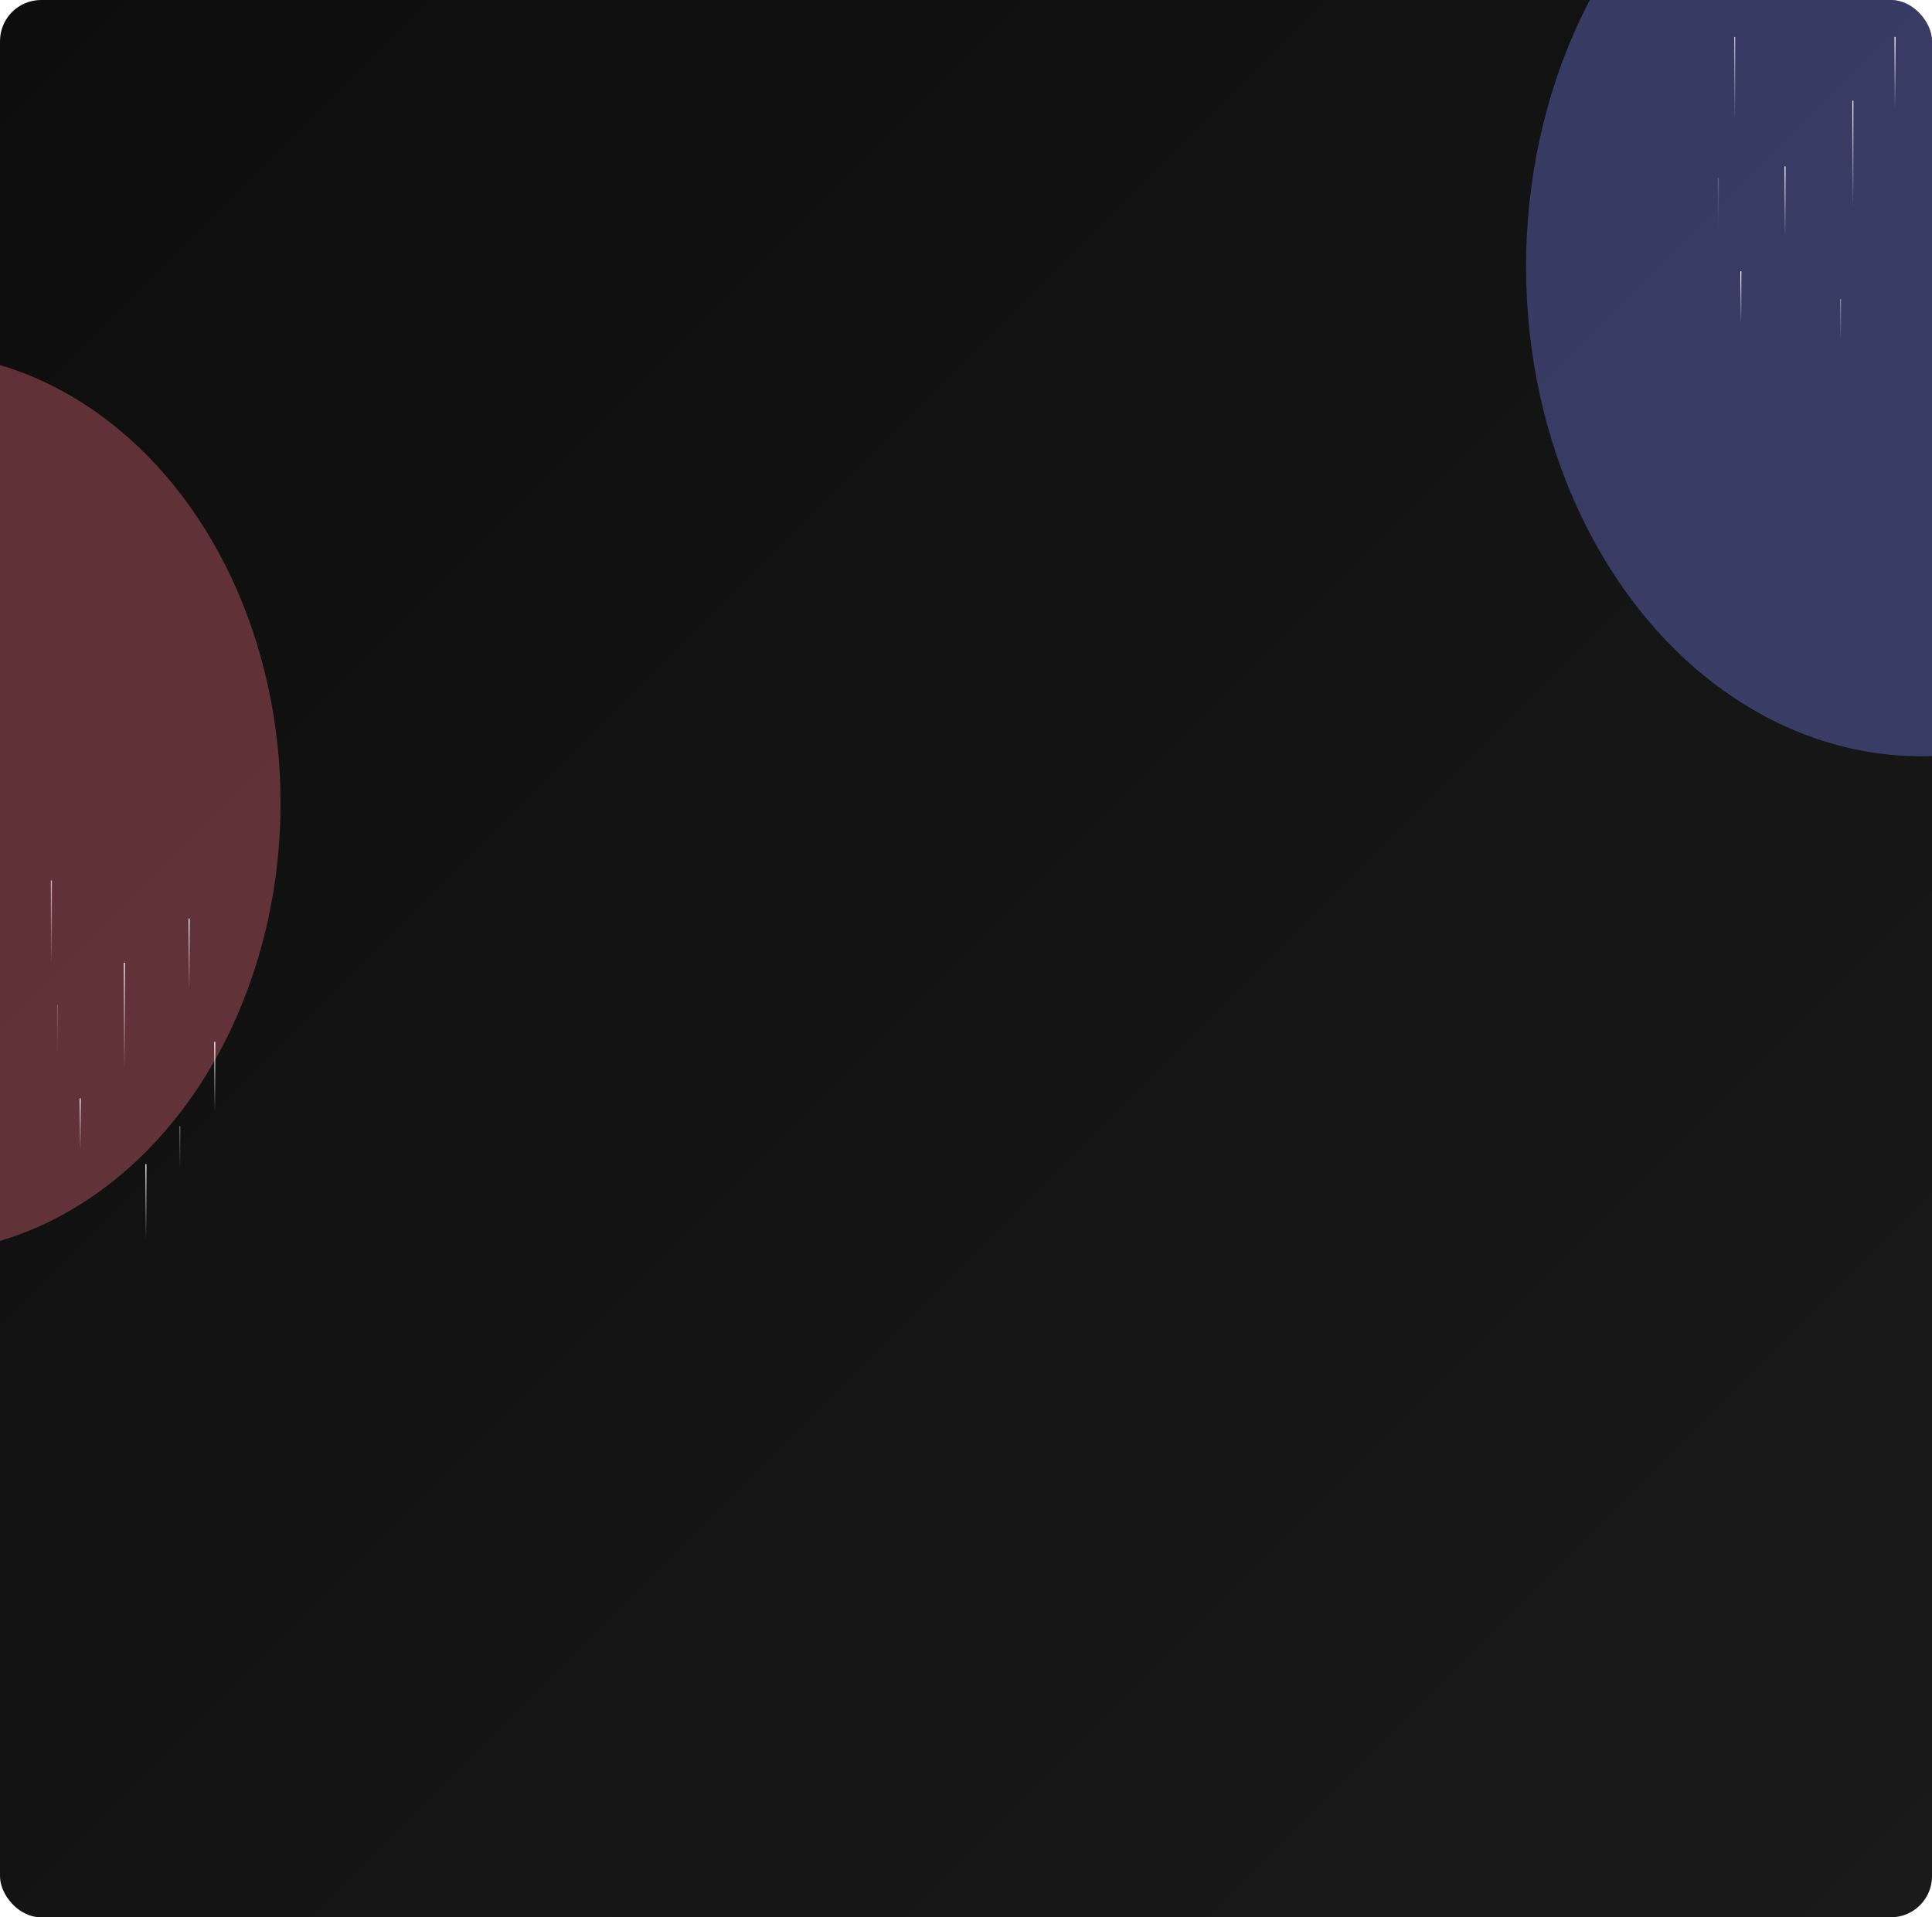 <?xml version="1.0" encoding="utf-8"?>
<svg fill="none" height="1866" viewBox="0 0 1880 1866" width="1880" xmlns="http://www.w3.org/2000/svg">
<g clip-path="url(#clip0_9323_314)">
<rect fill="url(#darkGradient)" height="1866" rx="40" width="1880"/>
<g filter="url(#filter0_f_9323_314)" opacity="0.35">
<ellipse cx="1869.5" cy="259.5" fill="#7C87FB" rx="384.5" ry="476.5"/>
</g>
<g filter="url(#filter1_f_9323_314)" opacity="0.35">
<ellipse cx="-84" cy="781.5" fill="#FA7185" rx="357" ry="438.5"/>
</g>
<path d="M121 937V1046" stroke="url(#paint3_linear_9323_314)"/>
<path d="M142 1133L142 1209" stroke="url(#paint4_linear_9323_314)"/>
<path d="M50 857L50 942" opacity="0.7" stroke="url(#paint5_linear_9323_314)"/>
<path d="M209 1014L209 1086" stroke="url(#paint6_linear_9323_314)"/>
<path d="M184 894L184 966" stroke="url(#paint7_linear_9323_314)"/>
<path d="M78 1069L78 1122" stroke="url(#paint8_linear_9323_314)"/>
<path d="M175 1096L175 1140" opacity="0.4" stroke="url(#paint9_linear_9323_314)"/>
<path d="M56 978L56 1029" opacity="0.2" stroke="url(#paint10_linear_9323_314)"/>
<path d="M1803 98V207" stroke="url(#paint11_linear_9323_314)"/>
<path d="M1688 36L1688 121" opacity="0.7" stroke="url(#paint12_linear_9323_314)"/>
<path d="M1737 162L1737 234" stroke="url(#paint13_linear_9323_314)"/>
<path d="M1844 36L1844 108" stroke="url(#paint14_linear_9323_314)"/>
<path d="M1694 264L1694 317" stroke="url(#paint15_linear_9323_314)"/>
<path d="M1791 291L1791 335" opacity="0.4" stroke="url(#paint16_linear_9323_314)"/>
<path d="M1672 173L1672 224" opacity="0.2" stroke="url(#paint17_linear_9323_314)"/>
</g>
<defs>
<filter color-interpolation-filters="sRGB" filterUnits="userSpaceOnUse" height="1953" id="filter0_f_9323_314" width="1769" x="985" y="-717">
<feFlood flood-opacity="0" result="BackgroundImageFix"/>
<feBlend in="SourceGraphic" in2="BackgroundImageFix" mode="normal" result="shape"/>
<feGaussianBlur result="effect1_foregroundBlur_9323_314" stdDeviation="250"/>
</filter>
<filter color-interpolation-filters="sRGB" filterUnits="userSpaceOnUse" height="1877" id="filter1_f_9323_314" width="1714" x="-941" y="-157">
<feFlood flood-opacity="0" result="BackgroundImageFix"/>
<feBlend in="SourceGraphic" in2="BackgroundImageFix" mode="normal" result="shape"/>
<feGaussianBlur result="effect1_foregroundBlur_9323_314" stdDeviation="250"/>
</filter>
<linearGradient gradientUnits="userSpaceOnUse" id="paint0_linear_9323_314" x1="940" x2="940" y1="0" y2="1866">
<stop stop-color="#EAF2FF"/>
<stop offset="1" stop-color="#FFF3F6"/>
</linearGradient>
<linearGradient gradientUnits="userSpaceOnUse" id="paint1_linear_9323_314" x1="1663.88" x2="1663.88" y1="297" y2="824.655">
<stop stop-color="white" stop-opacity="0"/>
<stop offset="0.5" stop-color="white" stop-opacity="0.5"/>
<stop offset="1" stop-color="white" stop-opacity="0"/>
</linearGradient>
<linearGradient gradientUnits="userSpaceOnUse" id="paint2_linear_9323_314" x1="466.492" x2="466.492" y1="-10" y2="568.872">
<stop stop-color="white" stop-opacity="0"/>
<stop offset="0.5" stop-color="white" stop-opacity="0.5"/>
<stop offset="1" stop-color="white" stop-opacity="0"/>
</linearGradient>
<linearGradient gradientUnits="userSpaceOnUse" id="paint3_linear_9323_314" x1="121.5" x2="121.5" y1="937" y2="1046">
<stop stop-color="white"/>
<stop offset="0.958" stop-color="white" stop-opacity="0"/>
</linearGradient>
<linearGradient gradientUnits="userSpaceOnUse" id="paint4_linear_9323_314" x1="142.5" x2="142.5" y1="1133" y2="1209">
<stop stop-color="white"/>
<stop offset="0.958" stop-color="white" stop-opacity="0"/>
</linearGradient>
<linearGradient gradientUnits="userSpaceOnUse" id="paint5_linear_9323_314" x1="50.5" x2="50.5" y1="857" y2="942">
<stop stop-color="white"/>
<stop offset="0.958" stop-color="white" stop-opacity="0"/>
</linearGradient>
<linearGradient gradientUnits="userSpaceOnUse" id="paint6_linear_9323_314" x1="209.5" x2="209.5" y1="1014" y2="1086">
<stop stop-color="white"/>
<stop offset="0.958" stop-color="white" stop-opacity="0"/>
</linearGradient>
<linearGradient gradientUnits="userSpaceOnUse" id="paint7_linear_9323_314" x1="184.5" x2="184.5" y1="894" y2="966">
<stop stop-color="white"/>
<stop offset="0.958" stop-color="white" stop-opacity="0"/>
</linearGradient>
<linearGradient gradientUnits="userSpaceOnUse" id="paint8_linear_9323_314" x1="78.5" x2="78.5" y1="1069" y2="1122">
<stop stop-color="white"/>
<stop offset="0.958" stop-color="white" stop-opacity="0"/>
</linearGradient>
<linearGradient gradientUnits="userSpaceOnUse" id="paint9_linear_9323_314" x1="175.5" x2="175.5" y1="1096" y2="1140">
<stop stop-color="white"/>
<stop offset="0.958" stop-color="white" stop-opacity="0"/>
</linearGradient>
<linearGradient gradientUnits="userSpaceOnUse" id="paint10_linear_9323_314" x1="56.5" x2="56.5" y1="978" y2="1029">
<stop stop-color="white"/>
<stop offset="0.958" stop-color="white" stop-opacity="0"/>
</linearGradient>
<linearGradient gradientUnits="userSpaceOnUse" id="paint11_linear_9323_314" x1="1803.5" x2="1803.5" y1="98" y2="207">
<stop stop-color="white"/>
<stop offset="0.958" stop-color="white" stop-opacity="0"/>
</linearGradient>
<linearGradient gradientUnits="userSpaceOnUse" id="paint12_linear_9323_314" x1="1688.5" x2="1688.5" y1="36" y2="121">
<stop stop-color="white"/>
<stop offset="0.958" stop-color="white" stop-opacity="0"/>
</linearGradient>
<linearGradient gradientUnits="userSpaceOnUse" id="paint13_linear_9323_314" x1="1737.5" x2="1737.5" y1="162" y2="234">
<stop stop-color="white"/>
<stop offset="0.958" stop-color="white" stop-opacity="0"/>
</linearGradient>
<linearGradient gradientUnits="userSpaceOnUse" id="paint14_linear_9323_314" x1="1844.5" x2="1844.5" y1="36" y2="108">
<stop stop-color="white"/>
<stop offset="0.958" stop-color="white" stop-opacity="0"/>
</linearGradient>
<linearGradient gradientUnits="userSpaceOnUse" id="paint15_linear_9323_314" x1="1694.5" x2="1694.5" y1="264" y2="317">
<stop stop-color="white"/>
<stop offset="0.958" stop-color="white" stop-opacity="0"/>
</linearGradient>
<linearGradient gradientUnits="userSpaceOnUse" id="paint16_linear_9323_314" x1="1791.5" x2="1791.5" y1="291" y2="335">
<stop stop-color="white"/>
<stop offset="0.958" stop-color="white" stop-opacity="0"/>
</linearGradient>
<linearGradient gradientUnits="userSpaceOnUse" id="paint17_linear_9323_314" x1="1672.5" x2="1672.5" y1="173" y2="224">
<stop stop-color="white"/>
<stop offset="0.958" stop-color="white" stop-opacity="0"/>
</linearGradient>
<clipPath id="clip0_9323_314">
<rect fill="url(#darkGradient)" height="1866" rx="40" width="1880"/>
</clipPath>
<linearGradient id="darkGradient" x1="0%" x2="100%" y1="0%" y2="100%">
<stop offset="0%" style="stop-color:#0d0d0d; stop-opacity:1"/>
<stop offset="100%" style="stop-color:#1a1a1a; stop-opacity:1"/>
</linearGradient></defs>
</svg>